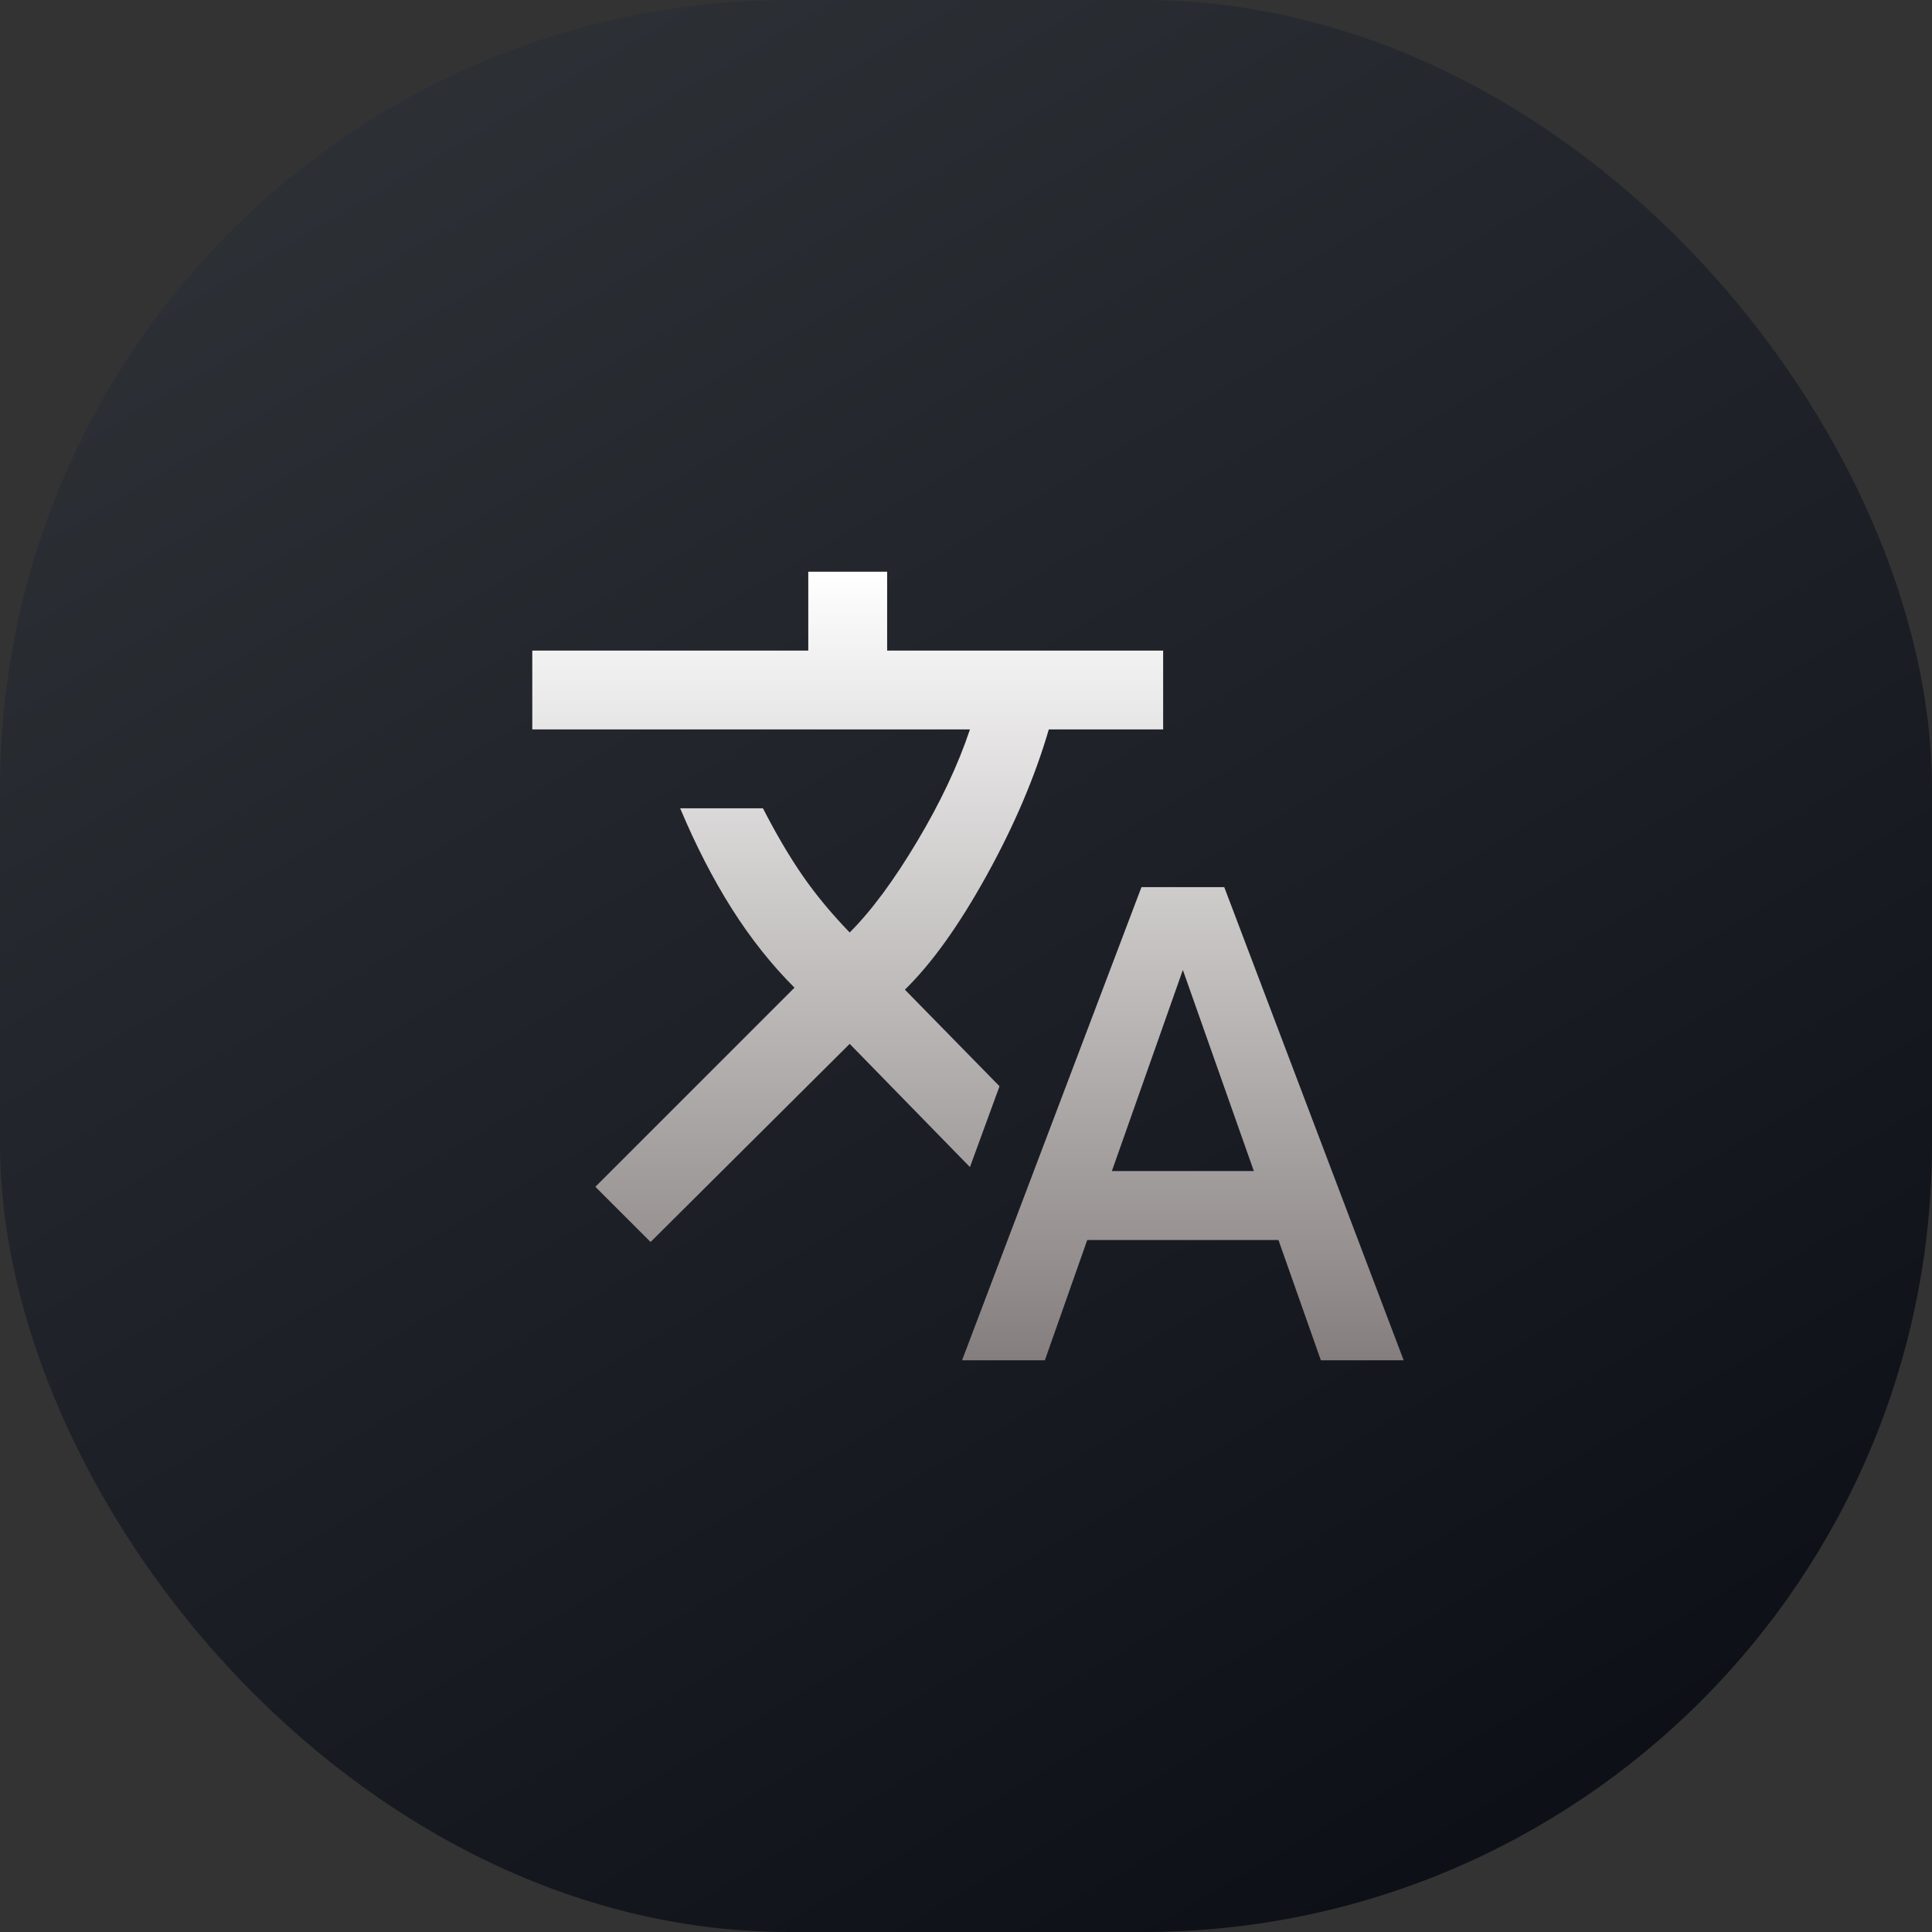 <svg width="98" height="98" viewBox="0 0 98 98" fill="none" xmlns="http://www.w3.org/2000/svg">
    <rect x="0" y="0" width="98" height="98" fill="#333333" stroke="none"/>
    <rect width="98" height="98" rx="40" fill="url(#paint0_linear_0_1)" />
    <path
        d="M48.8 69L57.9 45H62.1L71.2 69H67L64.85 62.9H55.15L53 69H48.8ZM33 63L30.2 60.2L40.3 50.1C39.133 48.933 38.075 47.6 37.125 46.1C36.175 44.6 35.3 42.9 34.5 41H38.7C39.367 42.3 40.033 43.433 40.7 44.4C41.367 45.367 42.167 46.333 43.1 47.3C44.2 46.2 45.342 44.658 46.525 42.675C47.708 40.692 48.6 38.8 49.2 37H27V33H41V29H45V33H59V37H53.2C52.5 39.4 51.45 41.867 50.05 44.4C48.65 46.933 47.267 48.867 45.9 50.2L50.7 55.1L49.2 59.2L43.1 52.95L33 63ZM56.4 59.4H63.6L60 49.2L56.4 59.4Z"
        fill="url(#paint1_linear_0_1)" />
    <defs>
        <linearGradient id="paint0_linear_0_1" x1="1.97998e-06" y1="3.432" x2="73.3"
            y2="128.215" gradientUnits="userSpaceOnUse">
            <stop stop-color="#303439" />
            <stop offset="1" stop-color="#05070F" />
        </linearGradient>
        <linearGradient id="paint1_linear_0_1" x1="49.1" y1="29" x2="49.1" y2="69"
            gradientUnits="userSpaceOnUse">
            <stop stop-color="white" />
            <stop offset="1" stop-color="#857E7E" />
        </linearGradient>
    </defs>
</svg>